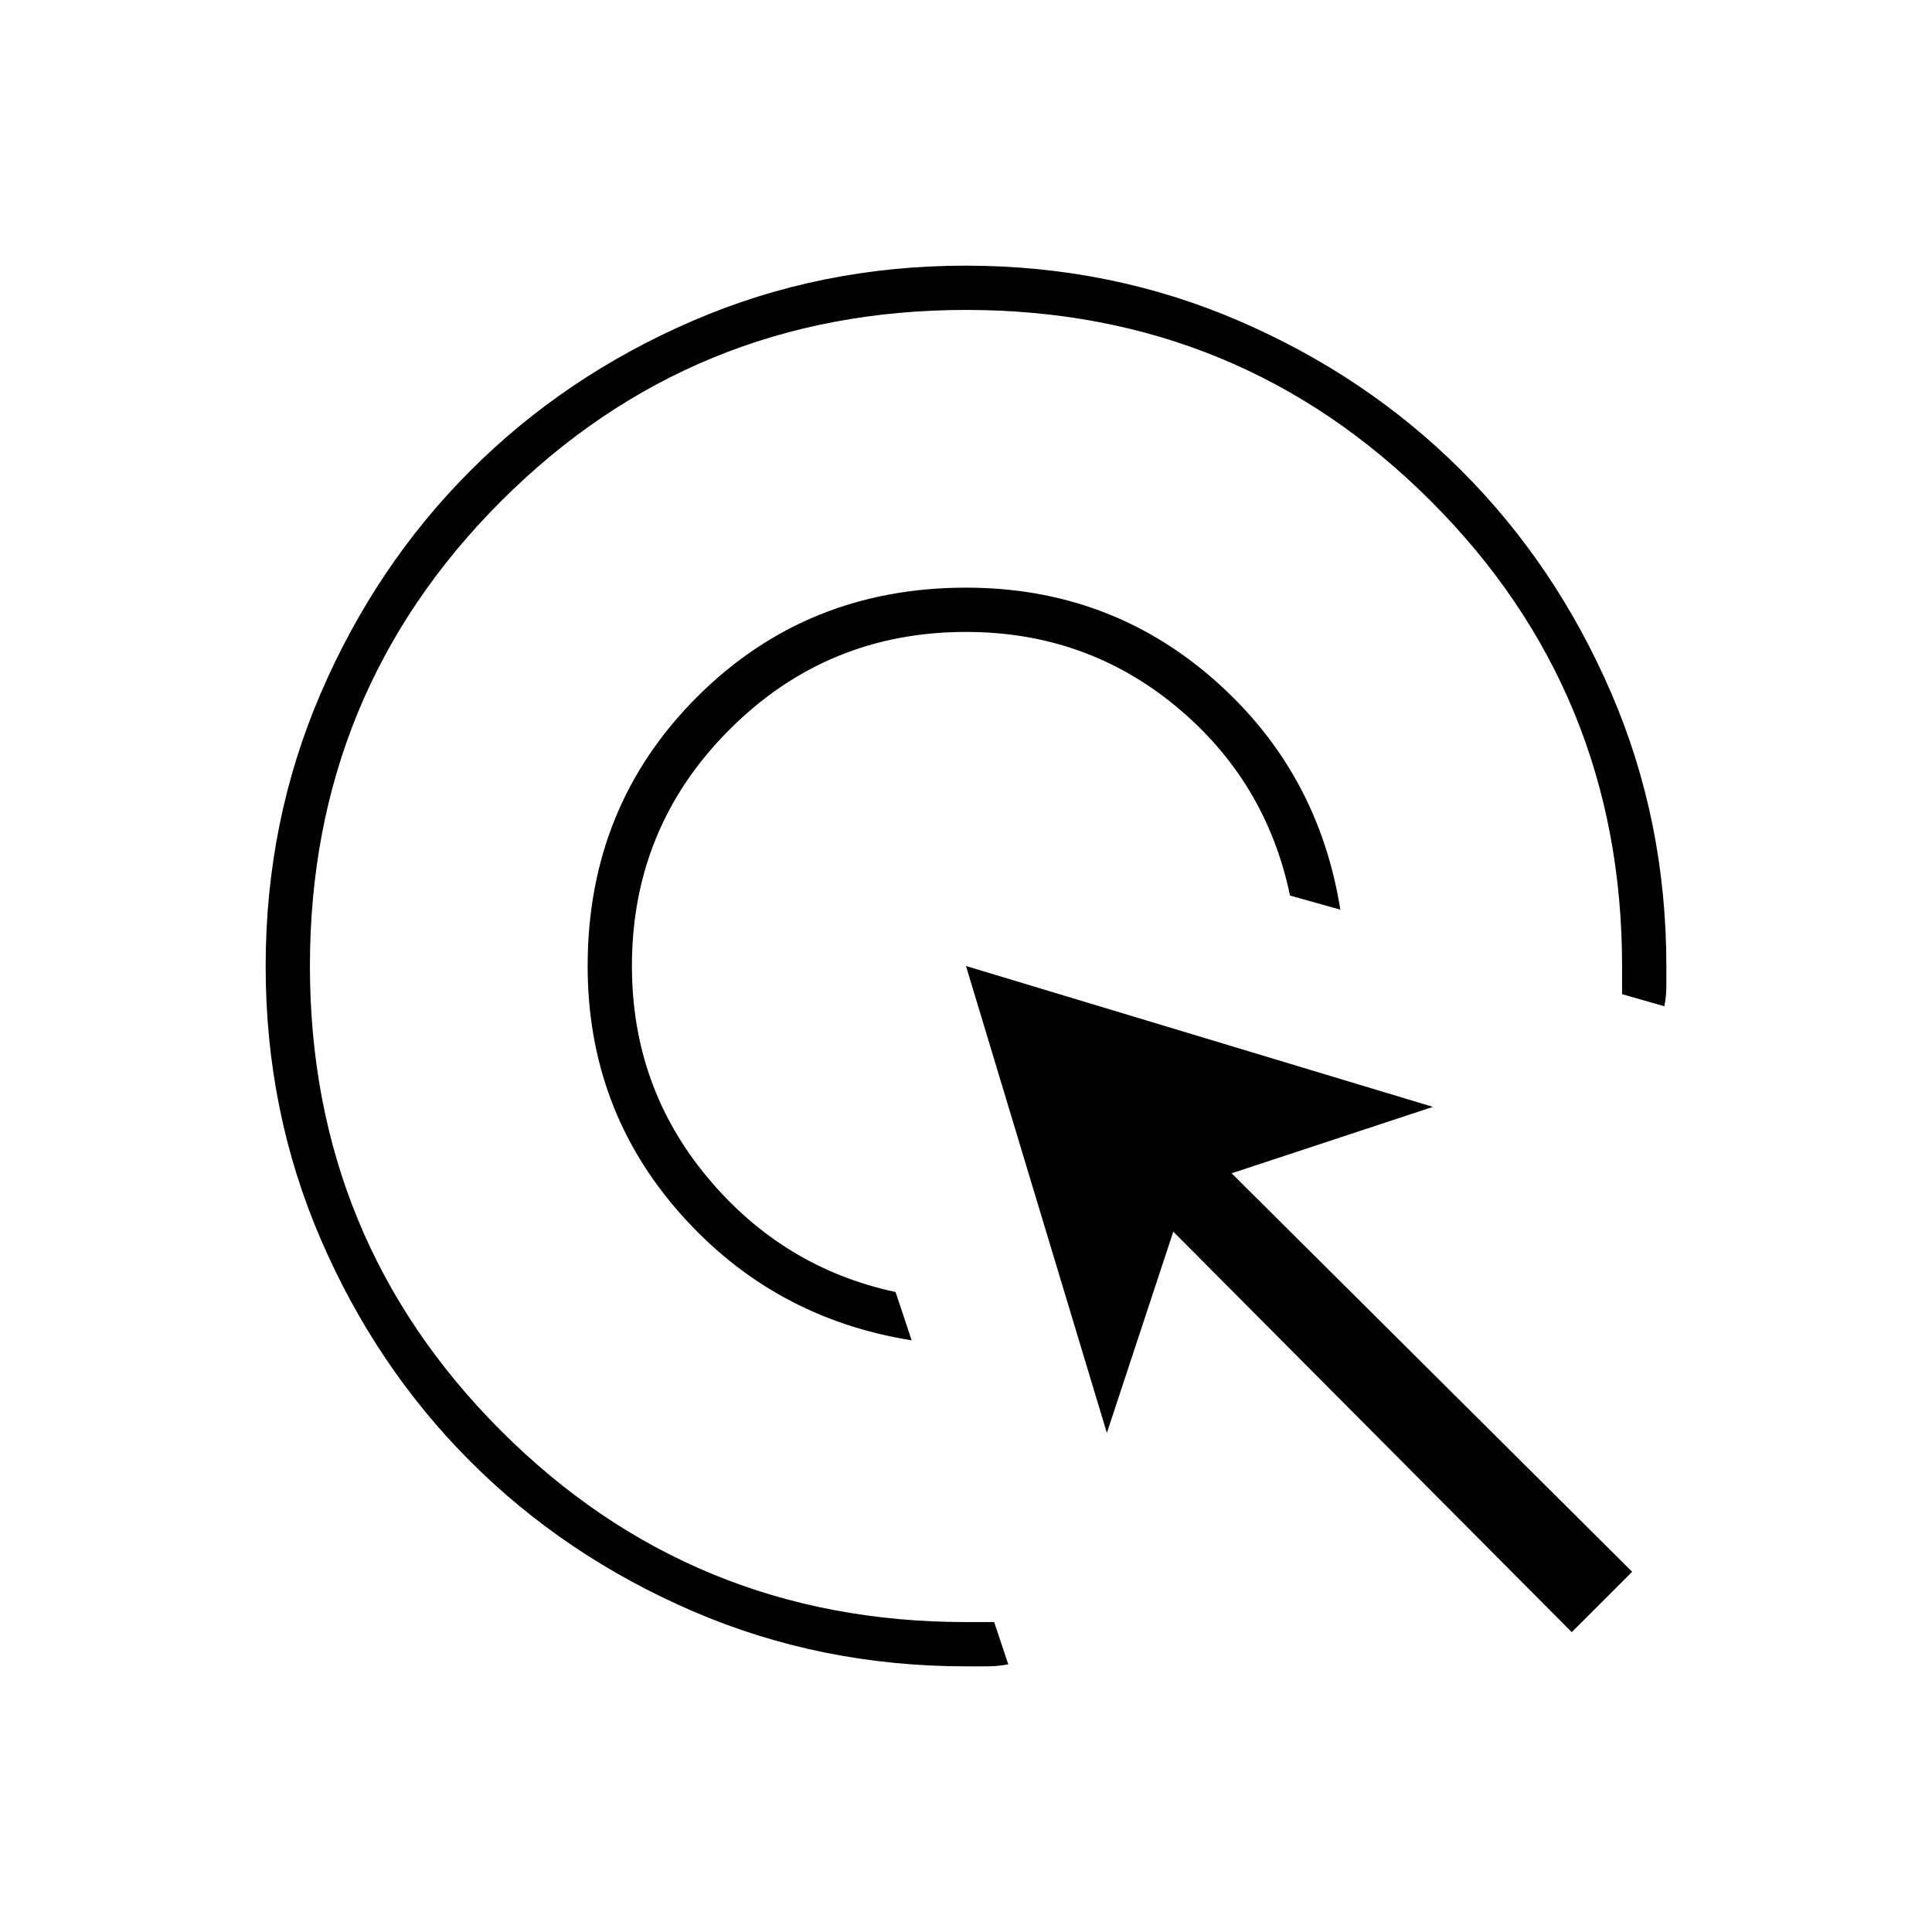 <svg xmlns="http://www.w3.org/2000/svg" width="48" height="48" viewBox="0 96 960 960"><path d="M453 762q-69-11-115-63t-46-123q0-79.333 54.333-133.667Q400.667 388 480 388q71 0 123 45.5T666 548l-25-7q-11.917-57-56.641-94T480 410q-69 0-117.5 48.5T314 576q0 60 37.5 105t93.5 57l8 24Zm48 161q-5.25 1-10.5 1H480q-72.21 0-135.72-27.391-63.51-27.392-110.49-74.348-46.98-46.957-74.385-110.435Q132 648.348 132 576.174q0-72.174 27.391-135.732 27.392-63.559 74.348-110.574 46.957-47.016 110.435-74.442Q407.652 228 479.826 228q72.174 0 135.732 27.405 63.559 27.405 110.574 74.385 47.016 46.98 74.442 110.49Q828 503.79 828 576v10q0 5-1 10l-21-6v-14q0-136-95-231t-231-95q-136 0-231 95t-95 231q0 136 95 231t231 95h14l7 21Zm280-16L583 708l-33 100-70-232 232 70-100 33 199 198-30 30Z"/></svg>